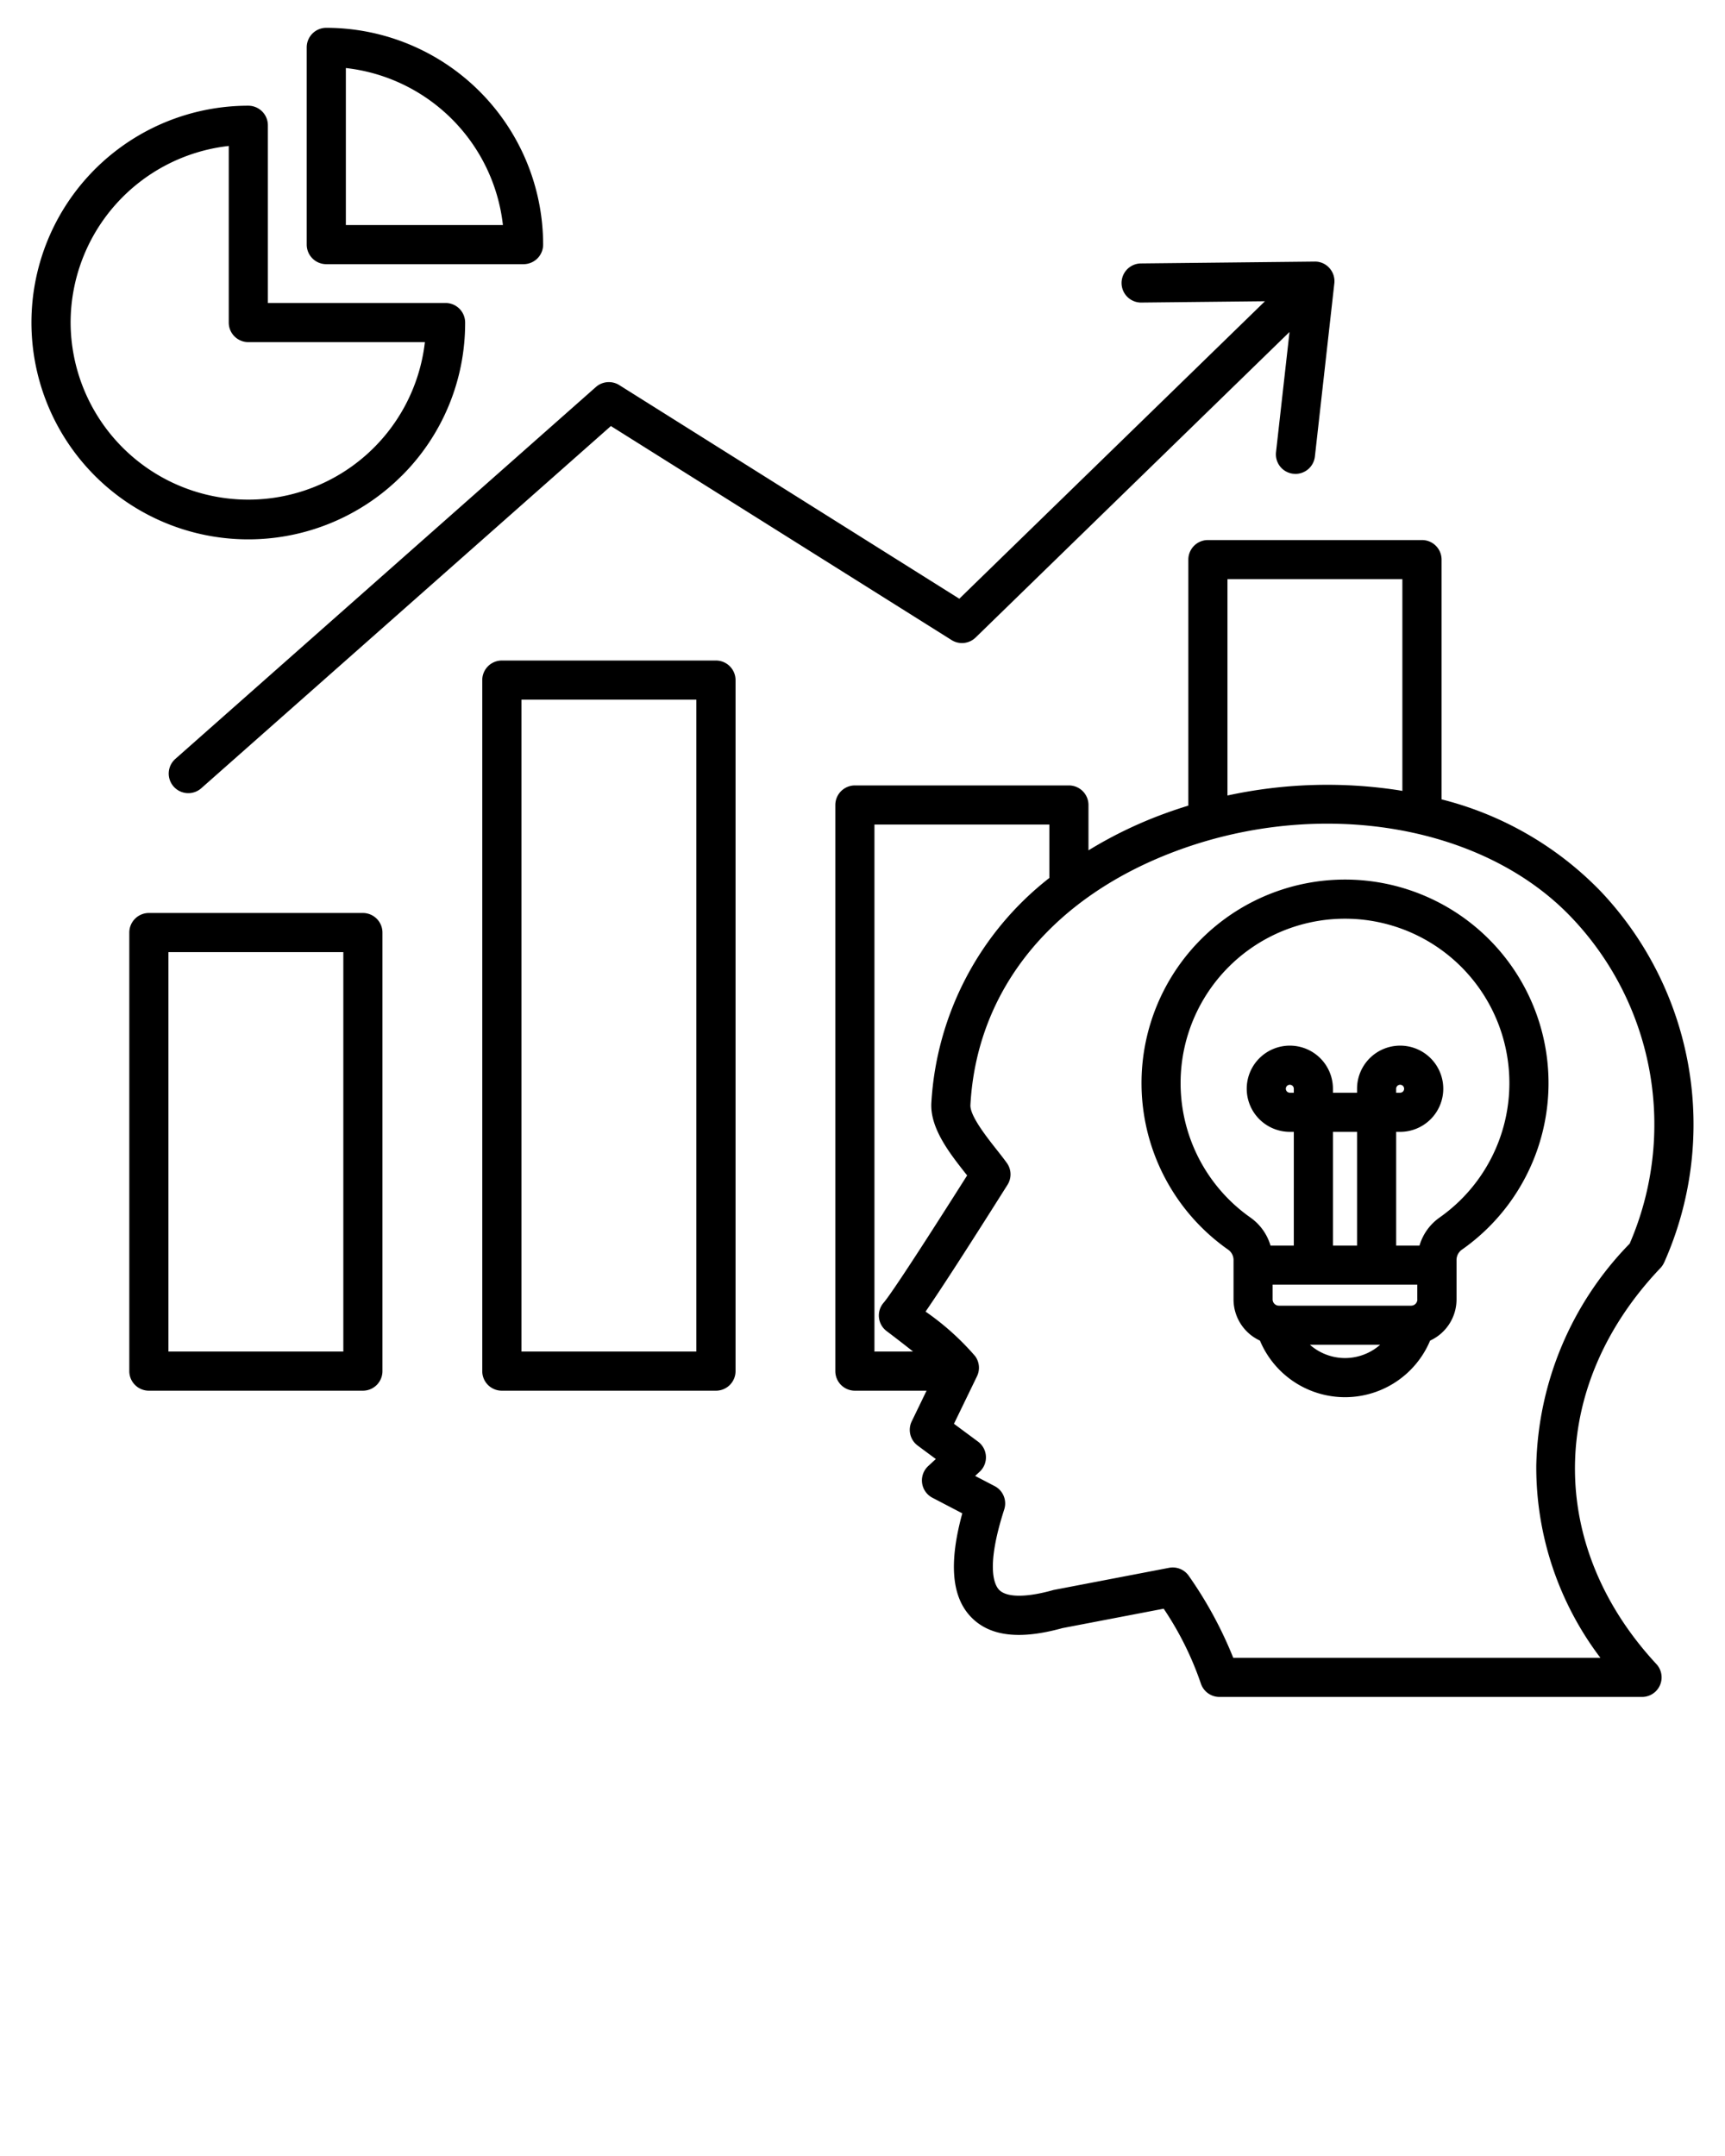 <svg xmlns="http://www.w3.org/2000/svg" data-name="Layer 1" viewBox="0 0 93 116.25" x="0px" y="0px"><defs><style>.cls-1{fill-rule:evenodd;}</style></defs><title>a</title><path class="cls-1" d="M75.271,58.919v-.214a.215.215,0,1,1,.215.214Zm2.347,6.725a8.863,8.863,0,1,0-10.211,0,2.82,2.82,0,0,1,1.09,1.518h1.256V61.028h-.214a2.324,2.324,0,1,1,2.324-2.323v.214h1.3v-.214a2.324,2.324,0,1,1,2.324,2.323h-.215v6.134h1.257a2.81,2.81,0,0,1,1.09-1.518Zm-5.755,1.518V61.028h1.3v6.134Zm-2.11-8.243h-.214a.215.215,0,1,1,.214-.214v.214Zm6.661,11.148a.337.337,0,0,1-.332.334H68.943a.338.338,0,0,1-.332-.334v-.8h7.8v.8Zm-3.9,3.159a2.873,2.873,0,0,1-1.891-.716h3.784a2.878,2.878,0,0,1-1.893.716Zm0-25.8a10.973,10.973,0,0,0-6.321,19.941.686.686,0,0,1,.311.6v2.1a2.444,2.444,0,0,0,1.423,2.217,4.974,4.974,0,0,0,9.175,0,2.445,2.445,0,0,0,1.424-2.217v-2.1a.685.685,0,0,1,.31-.6,10.973,10.973,0,0,0-6.322-19.941ZM87.861,67.056a16.179,16.179,0,0,0-3.1-17.548C80.037,44.5,71.311,42.993,63.54,45.837c-6.79,2.488-10.881,7.5-11.222,13.746-.03.574.865,1.709,1.4,2.388.208.262.4.508.566.738a1.053,1.053,0,0,1,.033,1.176c-2.5,3.964-3.757,5.878-4.417,6.836a14.147,14.147,0,0,1,2.672,2.4,1.053,1.053,0,0,1,.1,1.088l-1.241,2.561,1.3.963a1.057,1.057,0,0,1,.085,1.623l-.244.225,1.053.549a1.054,1.054,0,0,1,.516,1.258c-1.006,3.125-.528,4.073-.275,4.335.4.415,1.45.422,2.887.021a.6.6,0,0,1,.086-.021l6.188-1.187a1.053,1.053,0,0,1,1.07.442,21.763,21.763,0,0,1,2.392,4.412H86.284A17.012,17.012,0,0,1,82.825,79.02a17.66,17.66,0,0,1,5.036-11.964Zm-40.717,5.82V44.459h9.43v2.88a16.592,16.592,0,0,0-6.362,12.13c-.074,1.37.993,2.721,1.849,3.808l.081.1c-3.413,5.392-4.286,6.617-4.5,6.861a1.052,1.052,0,0,0,.16,1.535c.573.432,1.038.794,1.422,1.1ZM66.176,31.228h9.43V42.645c-.083-.012-.162-.03-.245-.042a25.386,25.386,0,0,0-9.185.29V31.228ZM89.719,68.076A18.29,18.29,0,0,0,86.3,48.061a18.071,18.071,0,0,0-8.58-4.959V30.174a1.056,1.056,0,0,0-1.055-1.055H65.122a1.056,1.056,0,0,0-1.055,1.055V43.439q-.633.193-1.252.419a22.864,22.864,0,0,0-4.132,1.992V43.405a1.056,1.056,0,0,0-1.054-1.055H46.09a1.056,1.056,0,0,0-1.055,1.055V73.931a1.054,1.054,0,0,0,1.055,1.054h3.864l-.8,1.653a1.053,1.053,0,0,0,.32,1.306l.979.726-.41.379a1.054,1.054,0,0,0,.227,1.709l1.61.84c-.731,2.67-.576,4.5.468,5.588,1.005,1.045,2.617,1.242,4.932.6l5.458-1.046a17.084,17.084,0,0,1,2,4.023,1.057,1.057,0,0,0,1.006.735H88.527a1.055,1.055,0,0,0,.774-1.772c-5.933-6.4-5.845-14.98.217-21.354a1.043,1.043,0,0,0,.2-.3ZM18.646,3.668a9.6,9.6,0,0,1,8.468,8.467H18.646V3.668ZM17.591,14.244H28.227a1.056,1.056,0,0,0,1.055-1.054A11.7,11.7,0,0,0,17.591,1.5a1.054,1.054,0,0,0-1.055,1.055V13.19a1.055,1.055,0,0,0,1.055,1.054ZM3.807,17.393a9.581,9.581,0,0,0,19.1,1.054H13.387a1.054,1.054,0,0,1-1.054-1.054V7.87a9.594,9.594,0,0,0-8.526,9.523Zm17.848,8.266a11.609,11.609,0,0,0,3.422-8.266,1.055,1.055,0,0,0-1.054-1.056H14.442V6.757A1.056,1.056,0,0,0,13.387,5.7a11.691,11.691,0,1,0,8.268,19.956ZM9.452,40.921a1.055,1.055,0,0,0,1.4,1.58L32.935,22.972,51.3,34.51a1.053,1.053,0,0,0,1.3-.137L69.522,17.9l-.728,6.48a1.053,1.053,0,0,0,.929,1.165c.041,0,.08.007.12.007a1.055,1.055,0,0,0,1.047-.937l1.048-9.337a1.053,1.053,0,0,0-.265-.824,1.028,1.028,0,0,0-.794-.349l-9.394.1a1.055,1.055,0,0,0,.01,2.109h.012l6.691-.071L51.719,32.283,33.388,20.765a1.056,1.056,0,0,0-1.259.1L9.452,40.921Zm28.09,31.955h-9.43V37.725h9.43V72.876ZM38.6,35.615a1.056,1.056,0,0,1,1.055,1.055V73.931A1.054,1.054,0,0,1,38.6,74.985H27.058A1.054,1.054,0,0,1,26,73.931V36.67a1.056,1.056,0,0,1,1.054-1.055ZM18.51,72.876H9.081V51.338H18.51V72.876Zm1.054-23.648H8.026a1.056,1.056,0,0,0-1.055,1.055V73.931a1.055,1.055,0,0,0,1.055,1.054H19.564a1.054,1.054,0,0,0,1.055-1.054V50.283A1.056,1.056,0,0,0,19.564,49.228Z"/></svg>